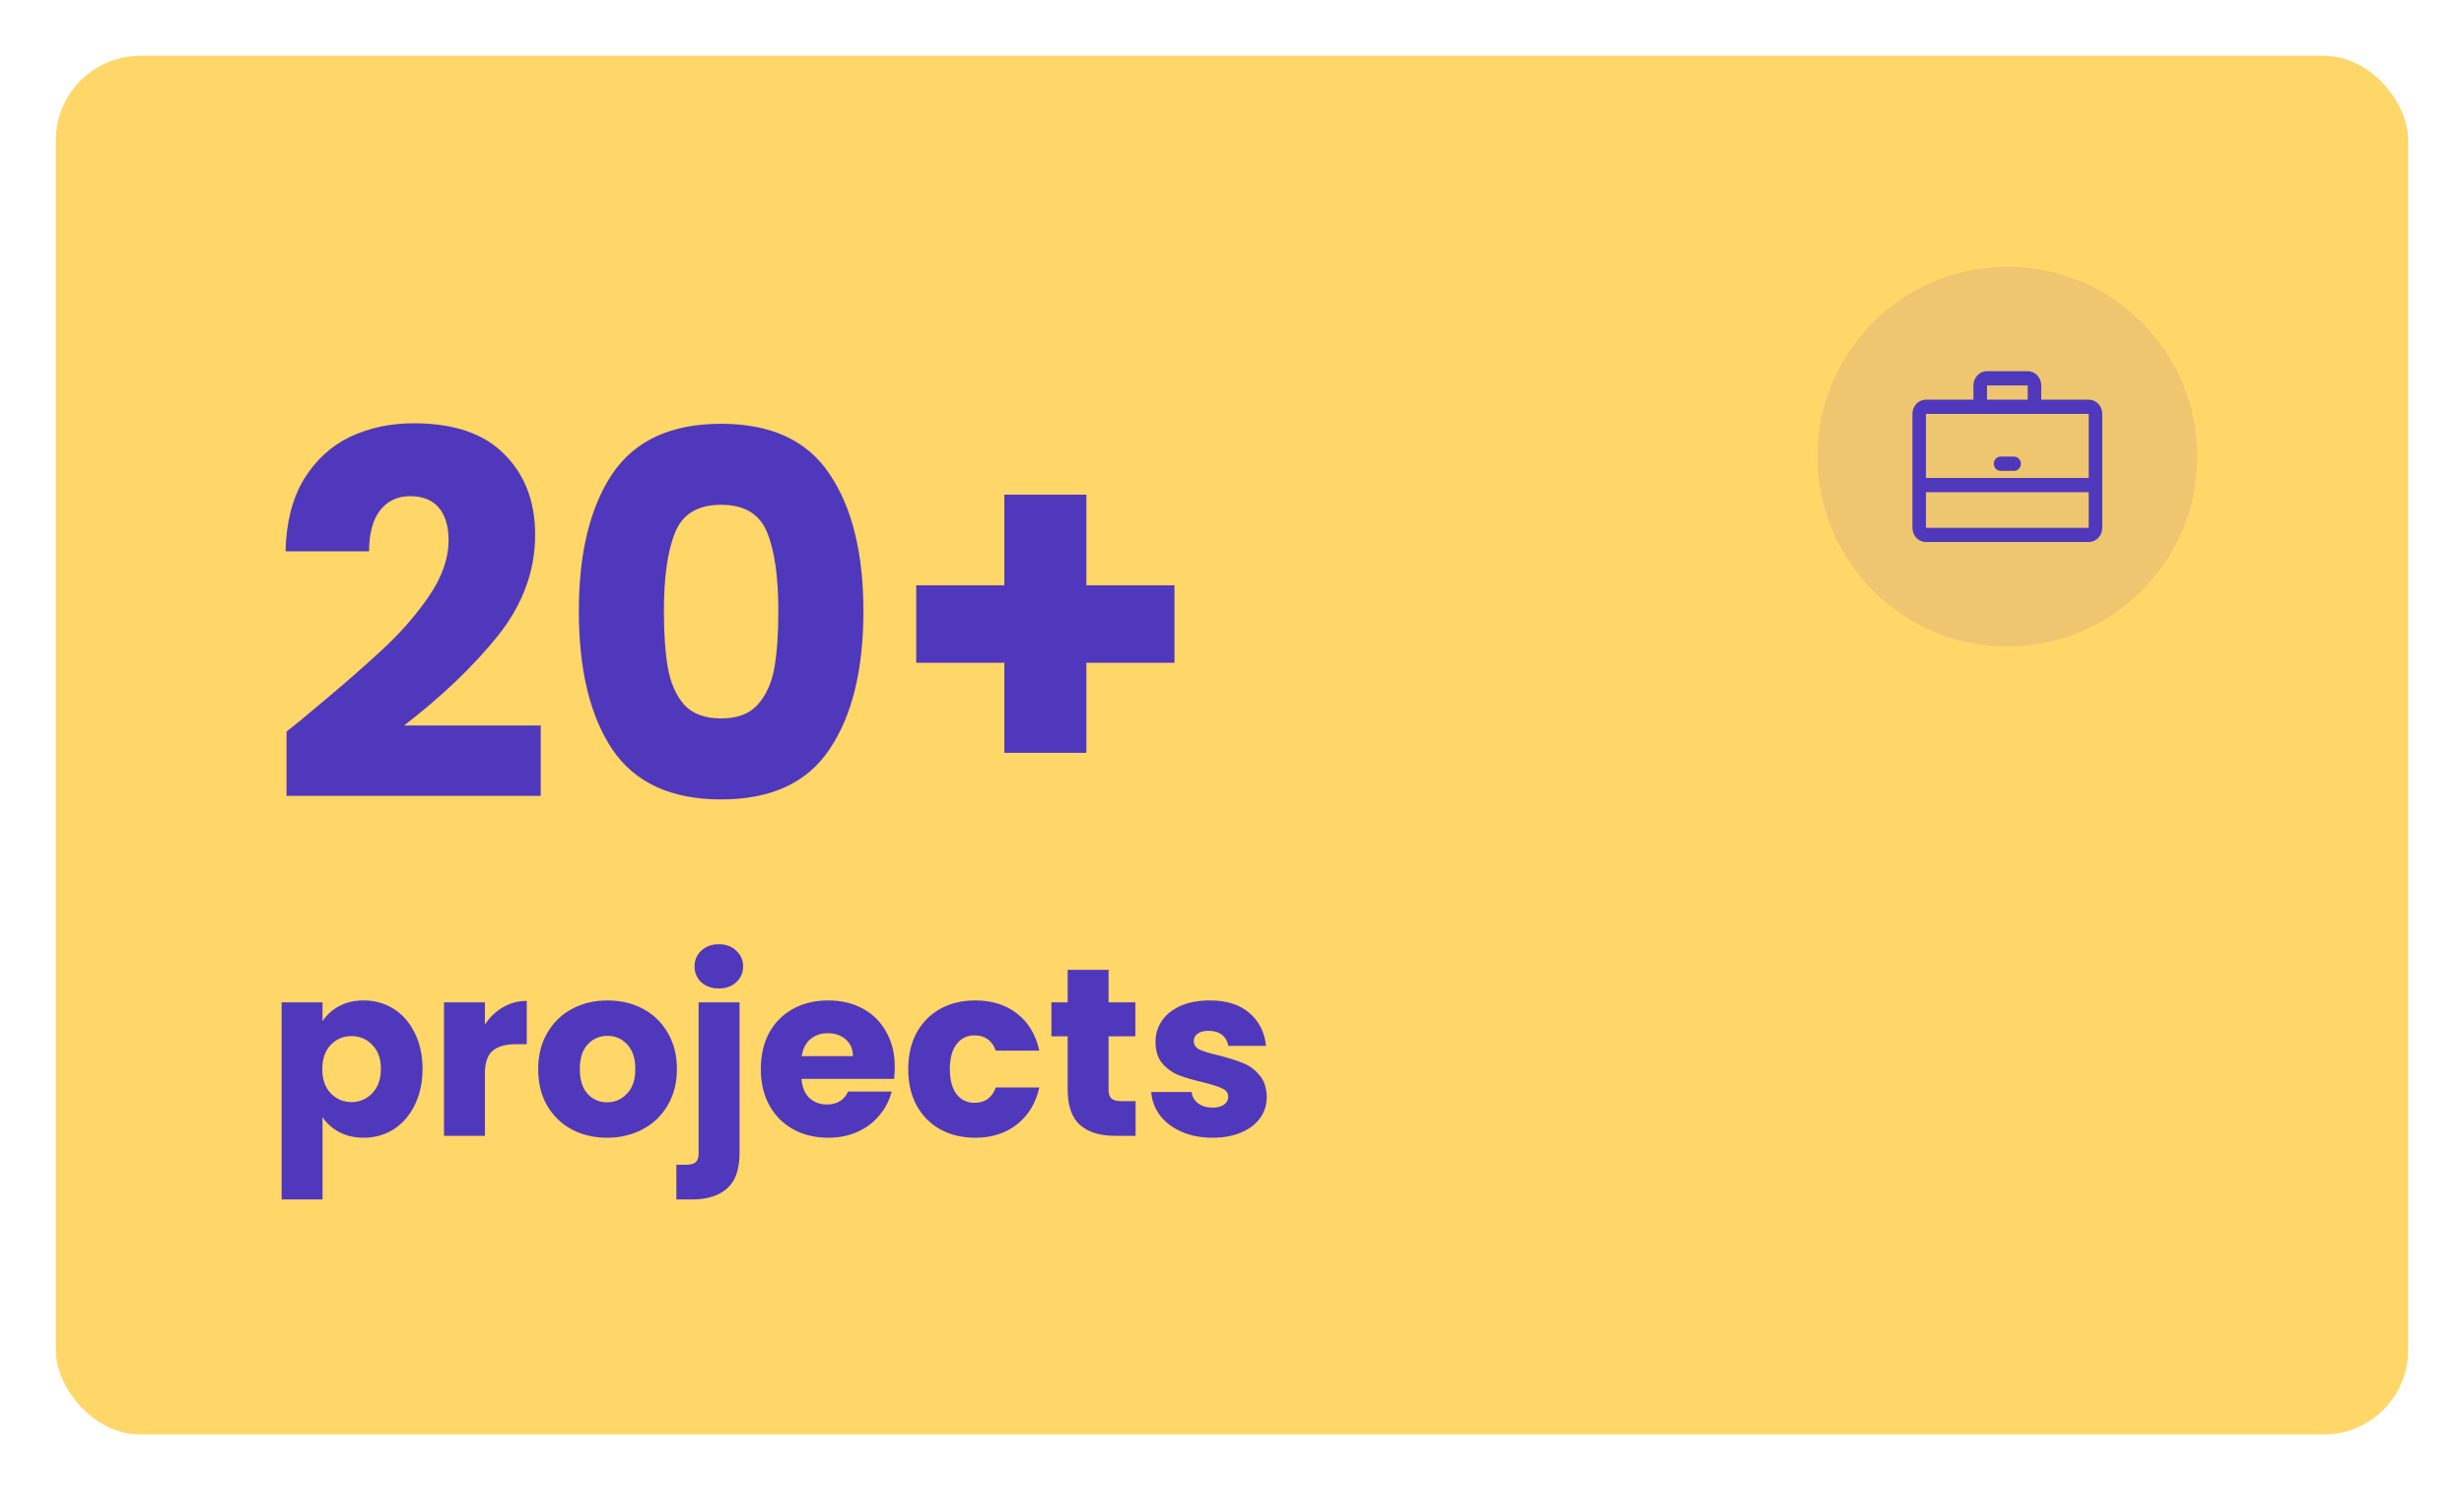 <svg width="309" height="187" viewBox="0 0 309 187" fill="none" xmlns="http://www.w3.org/2000/svg">
<g filter="url(#filter0_d_130_2108)">
<rect x="7" y="7" width="295" height="172.915" rx="10.583" fill="#FFD668"/>
<circle cx="251.731" cy="57.269" r="23.812" fill="#5038BC" fill-opacity="0.1"/>
<path d="M261.936 50.126H255.983V48.34C255.983 47.866 255.804 47.412 255.485 47.077C255.166 46.742 254.733 46.554 254.282 46.554H249.18C248.729 46.554 248.296 46.742 247.977 47.077C247.658 47.412 247.479 47.866 247.479 48.34V50.126H241.526C241.075 50.126 240.642 50.314 240.323 50.648C240.004 50.983 239.825 51.438 239.825 51.911V66.198C239.825 66.672 240.004 67.126 240.323 67.461C240.642 67.796 241.075 67.984 241.526 67.984H261.936C262.387 67.984 262.82 67.796 263.139 67.461C263.458 67.126 263.637 66.672 263.637 66.198V51.911C263.637 51.438 263.458 50.983 263.139 50.648C262.82 50.314 262.387 50.126 261.936 50.126ZM249.18 48.34H254.282V50.126H249.18V48.34ZM261.936 51.911V59.948H241.526V51.911H261.936ZM241.526 66.198V61.734H261.936V66.198H241.526Z" fill="#5038BC"/>
<path d="M250.881 59.055H252.582C252.808 59.055 253.024 58.961 253.183 58.793C253.343 58.626 253.432 58.399 253.432 58.162C253.432 57.925 253.343 57.698 253.183 57.531C253.024 57.363 252.808 57.269 252.582 57.269H250.881C250.656 57.269 250.439 57.363 250.28 57.531C250.12 57.698 250.031 57.925 250.031 58.162C250.031 58.399 250.12 58.626 250.28 58.793C250.439 58.961 250.656 59.055 250.881 59.055Z" fill="#5038BC"/>
<path d="M35.934 91.758C37.373 90.615 38.029 90.086 37.902 90.171C42.051 86.742 45.31 83.927 47.681 81.726C50.094 79.524 52.126 77.217 53.777 74.804C55.428 72.391 56.253 70.042 56.253 67.756C56.253 66.021 55.851 64.666 55.047 63.692C54.242 62.719 53.036 62.232 51.427 62.232C49.819 62.232 48.549 62.846 47.617 64.073C46.729 65.259 46.284 66.952 46.284 69.153H35.807C35.892 65.555 36.654 62.549 38.093 60.136C39.575 57.724 41.501 55.946 43.871 54.803C46.284 53.66 48.951 53.088 51.872 53.088C56.909 53.088 60.698 54.379 63.238 56.962C65.82 59.544 67.111 62.909 67.111 67.058C67.111 71.587 65.566 75.799 62.476 79.694C59.386 83.546 55.449 87.314 50.665 90.996H67.81V99.823H35.934V91.758ZM72.591 76.646C72.591 69.365 73.987 63.629 76.781 59.438C79.618 55.247 84.168 53.152 90.433 53.152C96.698 53.152 101.228 55.247 104.022 59.438C106.858 63.629 108.276 69.365 108.276 76.646C108.276 84.012 106.858 89.79 104.022 93.981C101.228 98.172 96.698 100.267 90.433 100.267C84.168 100.267 79.618 98.172 76.781 93.981C73.987 89.79 72.591 84.012 72.591 76.646ZM97.609 76.646C97.609 72.37 97.143 69.09 96.212 66.804C95.28 64.475 93.354 63.311 90.433 63.311C87.513 63.311 85.586 64.475 84.655 66.804C83.724 69.09 83.258 72.37 83.258 76.646C83.258 79.524 83.427 81.916 83.766 83.821C84.105 85.684 84.782 87.208 85.798 88.393C86.856 89.536 88.401 90.107 90.433 90.107C92.465 90.107 93.989 89.536 95.005 88.393C96.064 87.208 96.762 85.684 97.101 83.821C97.439 81.916 97.609 79.524 97.609 76.646ZM147.286 83.123H136.237V94.425H125.95V83.123H114.902V73.407H125.95V62.041H136.237V73.407H147.286V83.123ZM40.447 128.088C40.947 127.308 41.638 126.678 42.517 126.198C43.398 125.718 44.428 125.478 45.608 125.478C46.987 125.478 48.237 125.828 49.358 126.528C50.477 127.228 51.358 128.228 51.998 129.528C52.657 130.828 52.987 132.338 52.987 134.058C52.987 135.778 52.657 137.298 51.998 138.618C51.358 139.918 50.477 140.928 49.358 141.648C48.237 142.348 46.987 142.698 45.608 142.698C44.447 142.698 43.417 142.458 42.517 141.978C41.638 141.498 40.947 140.878 40.447 140.118V150.438H35.318V125.718H40.447V128.088ZM47.767 134.058C47.767 132.778 47.407 131.778 46.688 131.058C45.987 130.318 45.117 129.948 44.078 129.948C43.057 129.948 42.188 130.318 41.468 131.058C40.767 131.798 40.417 132.808 40.417 134.088C40.417 135.368 40.767 136.378 41.468 137.118C42.188 137.858 43.057 138.228 44.078 138.228C45.097 138.228 45.968 137.858 46.688 137.118C47.407 136.358 47.767 135.338 47.767 134.058ZM60.809 128.508C61.409 127.588 62.159 126.868 63.059 126.348C63.959 125.808 64.959 125.538 66.059 125.538V130.968H64.649C63.369 130.968 62.409 131.248 61.769 131.808C61.129 132.348 60.809 133.308 60.809 134.688V142.458H55.679V125.718H60.809V128.508ZM76.131 142.698C74.491 142.698 73.011 142.348 71.691 141.648C70.391 140.948 69.361 139.948 68.601 138.648C67.861 137.348 67.491 135.828 67.491 134.088C67.491 132.368 67.871 130.858 68.631 129.558C69.391 128.238 70.431 127.228 71.751 126.528C73.071 125.828 74.551 125.478 76.191 125.478C77.831 125.478 79.311 125.828 80.631 126.528C81.951 127.228 82.991 128.238 83.751 129.558C84.511 130.858 84.891 132.368 84.891 134.088C84.891 135.808 84.501 137.328 83.721 138.648C82.961 139.948 81.911 140.948 80.571 141.648C79.251 142.348 77.771 142.698 76.131 142.698ZM76.131 138.258C77.111 138.258 77.941 137.898 78.621 137.178C79.321 136.458 79.671 135.428 79.671 134.088C79.671 132.748 79.331 131.718 78.651 130.998C77.991 130.278 77.171 129.918 76.191 129.918C75.191 129.918 74.361 130.278 73.701 130.998C73.041 131.698 72.711 132.728 72.711 134.088C72.711 135.428 73.031 136.458 73.671 137.178C74.331 137.898 75.151 138.258 76.131 138.258ZM90.162 123.978C89.262 123.978 88.522 123.718 87.942 123.198C87.382 122.658 87.102 121.998 87.102 121.218C87.102 120.418 87.382 119.758 87.942 119.238C88.522 118.698 89.262 118.428 90.162 118.428C91.042 118.428 91.762 118.698 92.322 119.238C92.902 119.758 93.192 120.418 93.192 121.218C93.192 121.998 92.902 122.658 92.322 123.198C91.762 123.718 91.042 123.978 90.162 123.978ZM92.742 144.618C92.742 146.678 92.222 148.158 91.182 149.058C90.142 149.978 88.692 150.438 86.832 150.438H84.822V146.088H86.052C86.612 146.088 87.012 145.978 87.252 145.758C87.492 145.538 87.612 145.178 87.612 144.678V125.718H92.742V144.618ZM112.211 133.818C112.211 134.298 112.181 134.798 112.121 135.318H100.511C100.591 136.358 100.921 137.158 101.501 137.718C102.101 138.258 102.831 138.528 103.691 138.528C104.971 138.528 105.861 137.988 106.361 136.908H111.821C111.541 138.008 111.031 138.998 110.291 139.878C109.571 140.758 108.661 141.448 107.561 141.948C106.461 142.448 105.231 142.698 103.871 142.698C102.231 142.698 100.771 142.348 99.491 141.648C98.211 140.948 97.211 139.948 96.491 138.648C95.771 137.348 95.411 135.828 95.411 134.088C95.411 132.348 95.761 130.828 96.461 129.528C97.181 128.228 98.181 127.228 99.461 126.528C100.741 125.828 102.211 125.478 103.871 125.478C105.491 125.478 106.931 125.818 108.191 126.498C109.451 127.178 110.431 128.148 111.131 129.408C111.851 130.668 112.211 132.138 112.211 133.818ZM106.961 132.468C106.961 131.588 106.661 130.888 106.061 130.368C105.461 129.848 104.711 129.588 103.811 129.588C102.951 129.588 102.221 129.838 101.621 130.338C101.041 130.838 100.681 131.548 100.541 132.468H106.961ZM113.897 134.088C113.897 132.348 114.247 130.828 114.947 129.528C115.667 128.228 116.657 127.228 117.917 126.528C119.197 125.828 120.657 125.478 122.297 125.478C124.397 125.478 126.147 126.028 127.547 127.128C128.967 128.228 129.897 129.778 130.337 131.778H124.877C124.417 130.498 123.527 129.858 122.207 129.858C121.267 129.858 120.517 130.228 119.957 130.968C119.397 131.688 119.117 132.728 119.117 134.088C119.117 135.448 119.397 136.498 119.957 137.238C120.517 137.958 121.267 138.318 122.207 138.318C123.527 138.318 124.417 137.678 124.877 136.398H130.337C129.897 138.358 128.967 139.898 127.547 141.018C126.127 142.138 124.377 142.698 122.297 142.698C120.657 142.698 119.197 142.348 117.917 141.648C116.657 140.948 115.667 139.948 114.947 138.648C114.247 137.348 113.897 135.828 113.897 134.088ZM142.411 138.108V142.458H139.801C137.941 142.458 136.491 142.008 135.451 141.108C134.411 140.188 133.891 138.698 133.891 136.638V129.978H131.851V125.718H133.891V121.638H139.021V125.718H142.381V129.978H139.021V136.698C139.021 137.198 139.141 137.558 139.381 137.778C139.621 137.998 140.021 138.108 140.581 138.108H142.411ZM152.079 142.698C150.619 142.698 149.319 142.448 148.179 141.948C147.039 141.448 146.139 140.768 145.479 139.908C144.819 139.028 144.449 138.048 144.369 136.968H149.439C149.499 137.548 149.769 138.018 150.249 138.378C150.729 138.738 151.319 138.918 152.019 138.918C152.659 138.918 153.149 138.798 153.489 138.558C153.849 138.298 154.029 137.968 154.029 137.568C154.029 137.088 153.779 136.738 153.279 136.518C152.779 136.278 151.969 136.018 150.849 135.738C149.649 135.458 148.649 135.168 147.849 134.868C147.049 134.548 146.359 134.058 145.779 133.398C145.199 132.718 144.909 131.808 144.909 130.668C144.909 129.708 145.169 128.838 145.689 128.058C146.229 127.258 147.009 126.628 148.029 126.168C149.069 125.708 150.299 125.478 151.719 125.478C153.819 125.478 155.469 125.998 156.669 127.038C157.889 128.078 158.589 129.458 158.769 131.178H154.029C153.949 130.598 153.689 130.138 153.249 129.798C152.829 129.458 152.269 129.288 151.569 129.288C150.969 129.288 150.509 129.408 150.189 129.648C149.869 129.868 149.709 130.178 149.709 130.578C149.709 131.058 149.959 131.418 150.459 131.658C150.979 131.898 151.779 132.138 152.859 132.378C154.099 132.698 155.109 133.018 155.889 133.338C156.669 133.638 157.349 134.138 157.929 134.838C158.529 135.518 158.839 136.438 158.859 137.598C158.859 138.578 158.579 139.458 158.019 140.238C157.479 140.998 156.689 141.598 155.649 142.038C154.629 142.478 153.439 142.698 152.079 142.698Z" fill="#5038BC"/>
</g>
<defs>
<filter id="filter0_d_130_2108" x="0.386" y="0.386" width="308.229" height="186.144" filterUnits="userSpaceOnUse" color-interpolation-filters="sRGB">
<feFlood flood-opacity="0" result="BackgroundImageFix"/>
<feColorMatrix in="SourceAlpha" type="matrix" values="0 0 0 0 0 0 0 0 0 0 0 0 0 0 0 0 0 0 127 0" result="hardAlpha"/>
<feOffset/>
<feGaussianBlur stdDeviation="3.307"/>
<feColorMatrix type="matrix" values="0 0 0 0 0 0 0 0 0 0 0 0 0 0 0 0 0 0 0.1 0"/>
<feBlend mode="normal" in2="BackgroundImageFix" result="effect1_dropShadow_130_2108"/>
<feBlend mode="normal" in="SourceGraphic" in2="effect1_dropShadow_130_2108" result="shape"/>
</filter>
</defs>
</svg>
